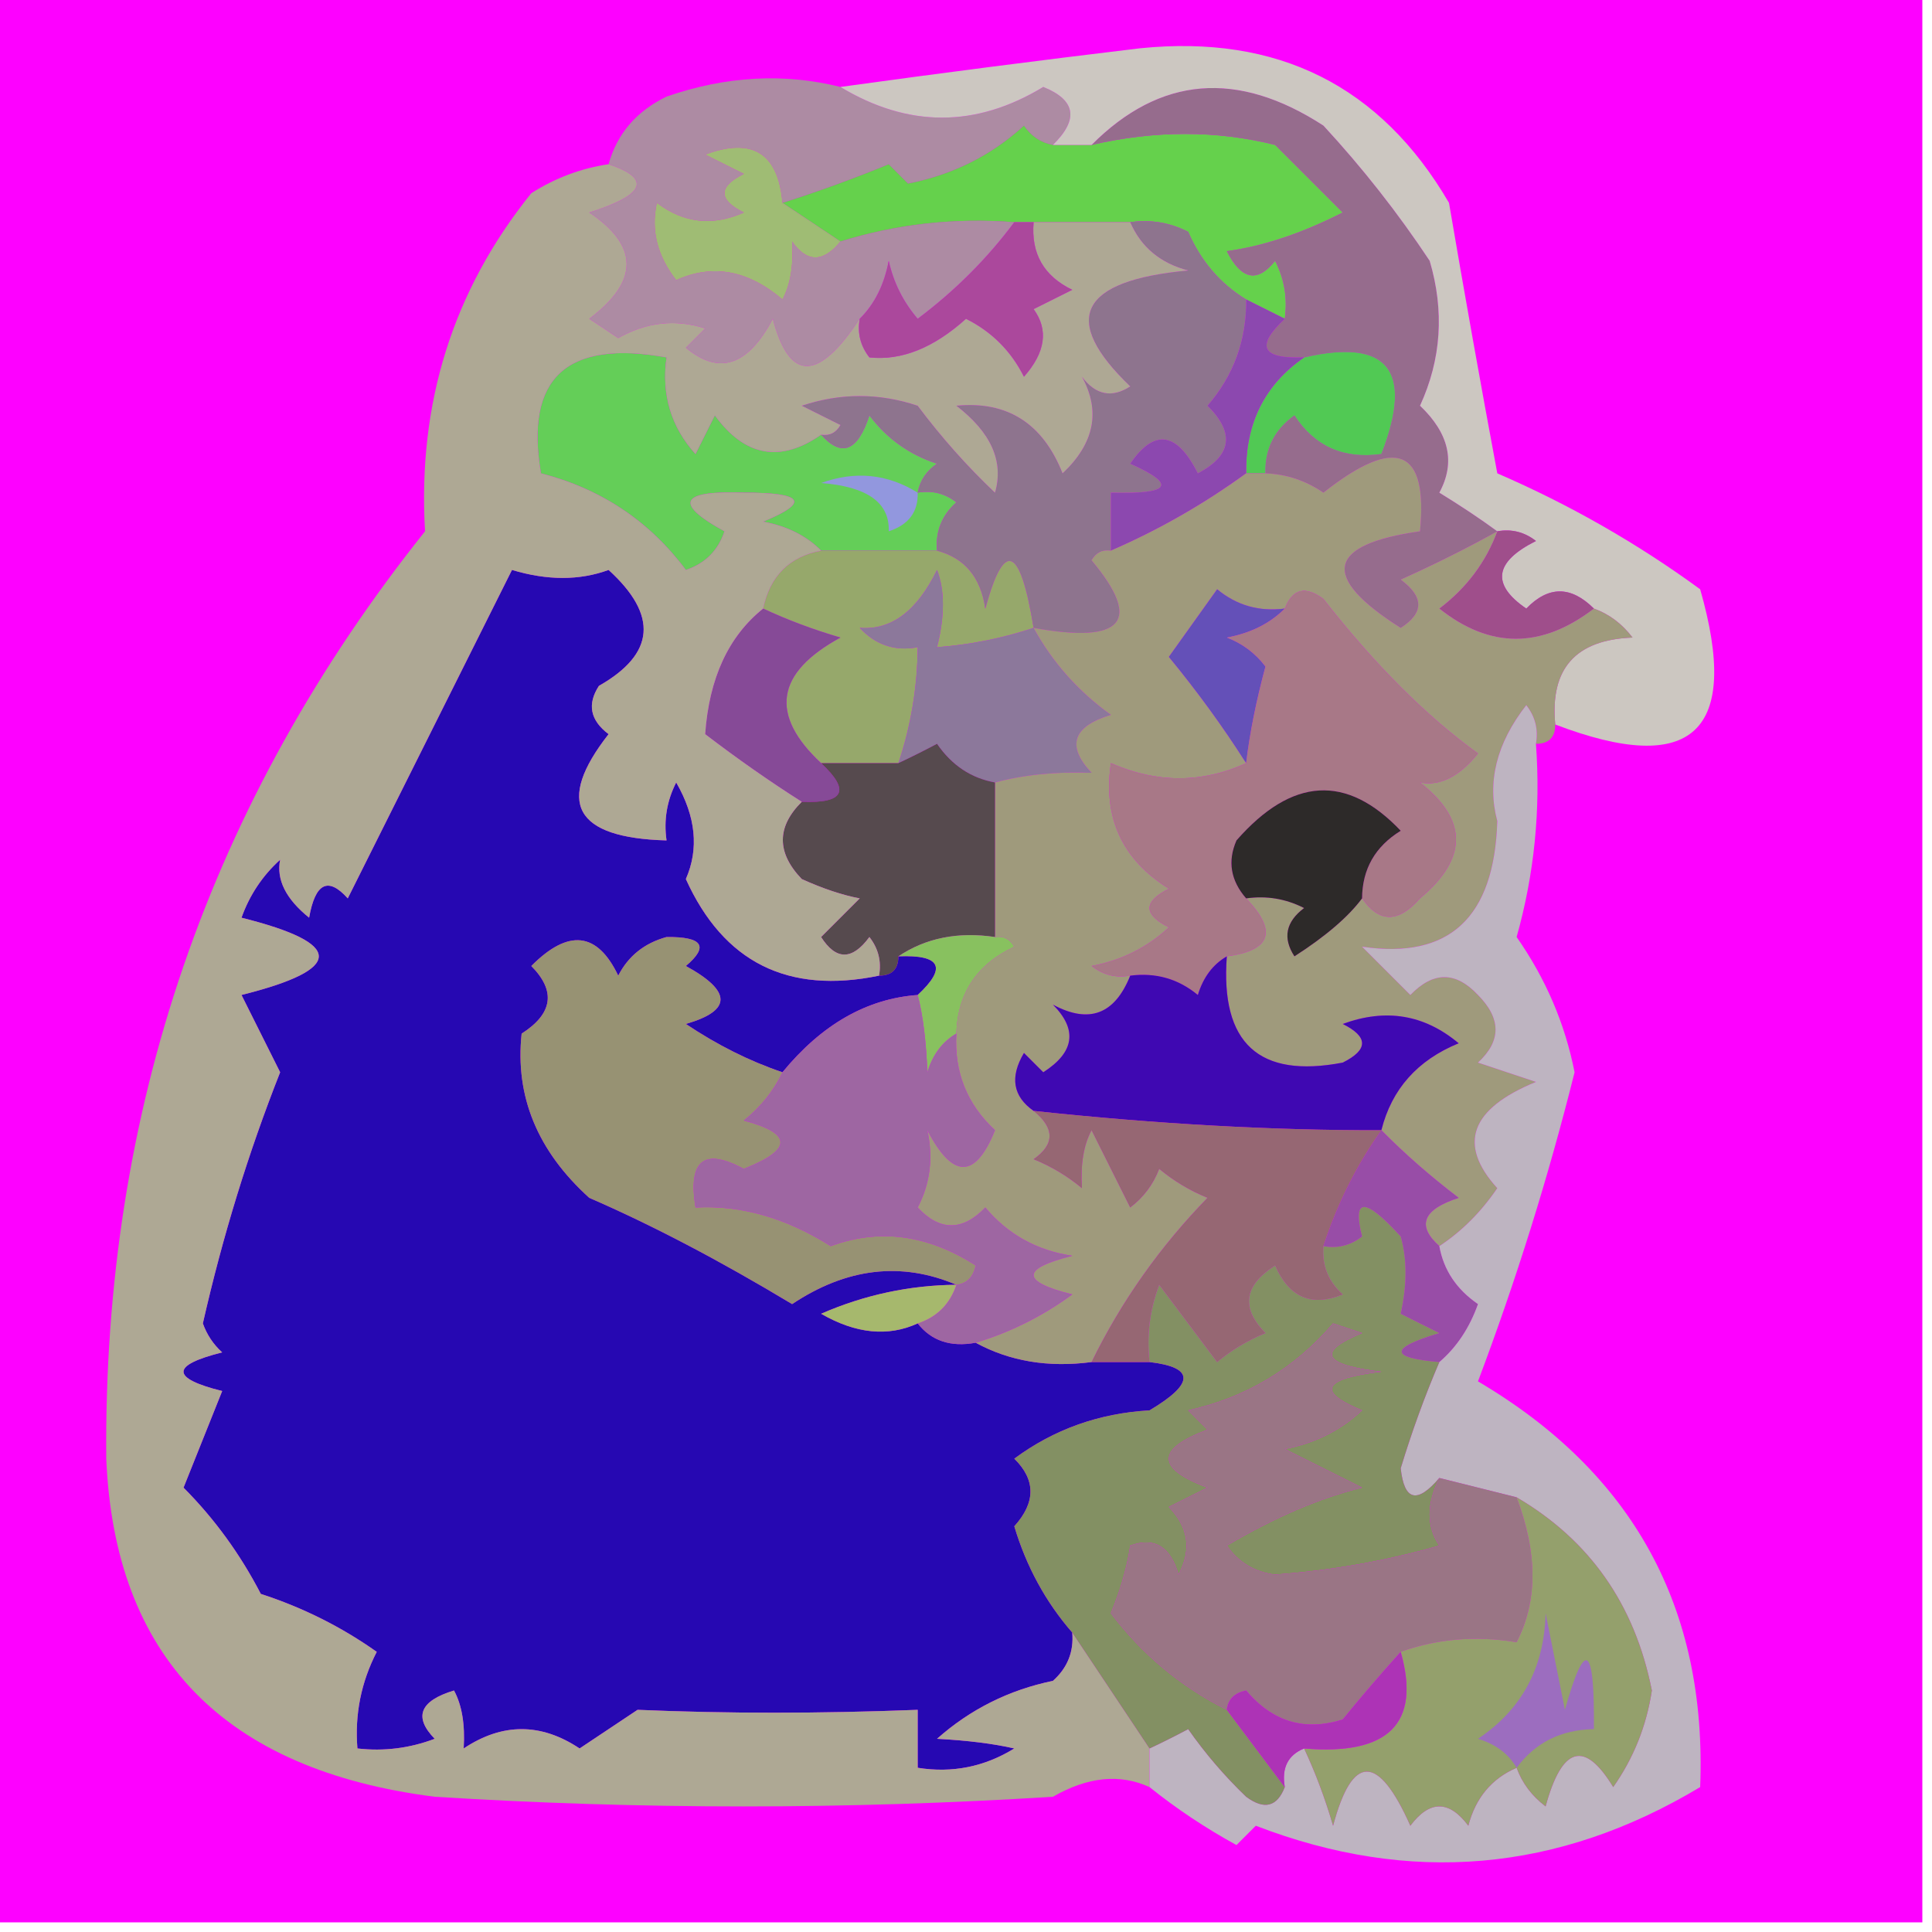 <?xml version="1.0" encoding="UTF-8"?>
<!DOCTYPE svg PUBLIC "-//W3C//DTD SVG 1.1//EN" "http://www.w3.org/Graphics/SVG/1.1/DTD/svg11.dtd">
<svg xmlns="http://www.w3.org/2000/svg" version="1.1" width="100px" height="100px" style="shape-rendering:geometricPrecision; text-rendering:geometricPrecision; image-rendering:optimizeQuality; fill-rule:evenodd; clip-rule:evenodd" xmlns:xlink="http://www.w3.org/1999/xlink">
<g><path style="opacity:1" fill="#fd01ff" d="M -0.5,-0.5 C 32.833,-0.5 66.167,-0.5 99.5,-0.5C 99.5,32.833 99.5,66.167 99.5,99.5C 66.167,99.5 32.833,99.5 -0.5,99.5C -0.5,66.167 -0.5,32.833 -0.5,-0.5 Z"/></g>
<g><path style="opacity:1" fill="#ad8ba3" d="M 43.5,4.5 C 47.011,6.618 50.511,6.618 54,4.5C 55.683,5.176 55.85,6.176 54.5,7.5C 53.883,7.389 53.383,7.056 53,6.5C 51.312,8.045 49.312,9.045 47,9.5C 46.667,9.167 46.333,8.833 46,8.5C 44.185,9.244 42.352,9.911 40.5,10.5C 40.278,7.924 38.945,7.09 36.5,8C 37.167,8.333 37.833,8.667 38.5,9C 37.167,9.667 37.167,10.333 38.5,11C 36.888,11.72 35.388,11.554 34,10.5C 33.685,11.908 34.018,13.241 35,14.5C 36.881,13.646 38.714,13.979 40.5,15.5C 40.911,14.738 41.077,13.738 41,12.5C 41.77,13.598 42.603,13.598 43.5,12.5C 46.392,11.598 49.392,11.264 52.5,11.5C 51.103,13.379 49.437,15.046 47.5,16.5C 46.749,15.624 46.249,14.624 46,13.5C 45.768,14.738 45.268,15.738 44.5,16.5C 42.354,19.762 40.854,19.762 40,16.5C 38.721,18.937 37.221,19.437 35.5,18C 35.833,17.667 36.167,17.333 36.5,17C 34.965,16.504 33.465,16.671 32,17.5C 31.5,17.167 31,16.833 30.5,16.5C 33.079,14.562 33.079,12.729 30.5,11C 33.402,10.081 33.735,9.248 31.5,8.5C 31.937,6.926 32.937,5.759 34.5,5C 37.568,3.937 40.568,3.77 43.5,4.5 Z"/></g>
<g><path style="opacity:1" fill="#65d14c" d="M 54.5,7.5 C 55.167,7.5 55.833,7.5 56.5,7.5C 59.79,6.742 62.956,6.742 66,7.5C 67.167,8.667 68.333,9.833 69.5,11C 67.378,12.081 65.378,12.748 63.5,13C 64.253,14.487 65.086,14.654 66,13.5C 66.483,14.448 66.65,15.448 66.5,16.5C 65.833,16.167 65.167,15.833 64.5,15.5C 63.163,14.685 62.163,13.518 61.5,12C 60.552,11.517 59.552,11.351 58.5,11.5C 56.833,11.5 55.167,11.5 53.5,11.5C 53.167,11.5 52.833,11.5 52.5,11.5C 49.392,11.264 46.392,11.598 43.5,12.5C 42.5,11.833 41.5,11.167 40.5,10.5C 42.352,9.911 44.185,9.244 46,8.5C 46.333,8.833 46.667,9.167 47,9.5C 49.312,9.045 51.312,8.045 53,6.5C 53.383,7.056 53.883,7.389 54.5,7.5 Z"/></g>
<g><path style="opacity:1" fill="#9fbc74" d="M 40.5,10.5 C 41.5,11.167 42.5,11.833 43.5,12.5C 42.603,13.598 41.77,13.598 41,12.5C 41.077,13.738 40.911,14.738 40.5,15.5C 38.714,13.979 36.881,13.646 35,14.5C 34.018,13.241 33.685,11.908 34,10.5C 35.388,11.554 36.888,11.72 38.5,11C 37.167,10.333 37.167,9.667 38.5,9C 37.833,8.667 37.167,8.333 36.5,8C 38.945,7.09 40.278,7.924 40.5,10.5 Z"/></g>
<g><path style="opacity:1" fill="#966c8d" d="M 77.5,27.5 C 75.916,28.382 74.249,29.215 72.5,30C 73.711,30.893 73.711,31.726 72.5,32.5C 68.327,29.855 68.66,28.189 73.5,27.5C 73.92,23.204 72.253,22.537 68.5,25.5C 67.583,24.873 66.583,24.539 65.5,24.5C 65.461,23.244 65.961,22.244 67,21.5C 68.049,23.107 69.549,23.773 71.5,23.5C 73.184,19.165 71.85,17.498 67.5,18.5C 65.302,18.591 64.969,17.924 66.5,16.5C 66.65,15.448 66.483,14.448 66,13.5C 65.086,14.654 64.253,14.487 63.5,13C 65.378,12.748 67.378,12.081 69.5,11C 68.333,9.833 67.167,8.667 66,7.5C 62.956,6.742 59.79,6.742 56.5,7.5C 60.046,3.944 64.046,3.611 68.5,6.5C 70.524,8.69 72.357,11.023 74,13.5C 74.769,16.099 74.602,18.599 73.5,21C 75.014,22.439 75.347,23.939 74.5,25.5C 75.602,26.176 76.602,26.842 77.5,27.5 Z"/></g>
<g><path style="opacity:1" fill="#64ce58" d="M 42.5,22.5 C 43.566,23.692 44.399,23.359 45,21.5C 45.903,22.701 47.069,23.535 48.5,24C 47.944,24.383 47.611,24.883 47.5,25.5C 48.239,25.369 48.906,25.536 49.5,26C 48.748,26.671 48.414,27.504 48.5,28.5C 46.5,28.5 44.5,28.5 42.5,28.5C 41.737,27.732 40.737,27.232 39.5,27C 41.935,25.997 41.602,25.497 38.5,25.5C 35.192,25.383 34.859,26.05 37.5,27.5C 37.167,28.5 36.5,29.167 35.5,29.5C 33.606,26.967 31.106,25.3 28,24.5C 27.161,19.565 29.328,17.565 34.5,18.5C 34.231,20.429 34.731,22.095 36,23.5C 36.333,22.833 36.667,22.167 37,21.5C 38.556,23.635 40.389,23.968 42.5,22.5 Z"/></g>
<g><path style="opacity:1" fill="#51c954" d="M 65.5,24.5 C 65.167,24.5 64.833,24.5 64.5,24.5C 64.461,21.911 65.461,19.911 67.5,18.5C 71.85,17.498 73.184,19.165 71.5,23.5C 69.549,23.773 68.049,23.107 67,21.5C 65.961,22.244 65.461,23.244 65.5,24.5 Z"/></g>
<g><path style="opacity:1" fill="#8c48af" d="M 64.5,15.5 C 65.167,15.833 65.833,16.167 66.5,16.5C 64.969,17.924 65.302,18.591 67.5,18.5C 65.461,19.911 64.461,21.911 64.5,24.5C 62.302,26.098 59.969,27.431 57.5,28.5C 57.5,27.5 57.5,26.5 57.5,25.5C 60.598,25.587 60.932,25.087 58.5,24C 59.749,22.176 60.915,22.343 62,24.5C 63.756,23.579 63.923,22.412 62.5,21C 63.856,19.433 64.523,17.6 64.5,15.5 Z"/></g>
<g><path style="opacity:1" fill="#9297de" d="M 47.5,25.5 C 47.53,26.497 47.03,27.164 46,27.5C 46.058,26.02 44.891,25.187 42.5,25C 44.265,24.36 45.932,24.527 47.5,25.5 Z"/></g>
<g><path style="opacity:1" fill="#ccc7c1" d="M 80.5,37.5 C 80.22,34.612 81.553,33.112 84.5,33C 83.956,32.283 83.289,31.783 82.5,31.5C 81.312,30.316 80.145,30.316 79,31.5C 77.176,30.251 77.343,29.085 79.5,28C 78.906,27.536 78.239,27.369 77.5,27.5C 76.602,26.842 75.602,26.176 74.5,25.5C 75.347,23.939 75.014,22.439 73.5,21C 74.602,18.599 74.769,16.099 74,13.5C 72.357,11.023 70.524,8.69 68.5,6.5C 64.046,3.611 60.046,3.944 56.5,7.5C 55.833,7.5 55.167,7.5 54.5,7.5C 55.85,6.176 55.683,5.176 54,4.5C 50.511,6.618 47.011,6.618 43.5,4.5C 48.651,3.788 53.818,3.121 59,2.5C 66.132,1.773 71.465,4.439 75,10.5C 75.797,15.175 76.63,19.841 77.5,24.5C 81.244,26.121 84.744,28.121 88,30.5C 90.116,37.886 87.616,40.219 80.5,37.5 Z"/></g>
<g><path style="opacity:1" fill="#2608b2" d="M 45.5,50.5 C 46.167,50.5 46.5,50.167 46.5,49.5C 48.698,49.409 49.031,50.075 47.5,51.5C 44.867,51.691 42.534,53.024 40.5,55.5C 38.797,54.925 37.131,54.092 35.5,53C 37.891,52.309 37.891,51.309 35.5,50C 36.706,48.982 36.373,48.482 34.5,48.5C 33.353,48.818 32.519,49.484 32,50.5C 30.919,48.233 29.419,48.066 27.5,50C 28.784,51.297 28.617,52.464 27,53.5C 26.653,56.742 27.819,59.576 30.5,62C 33.754,63.412 37.254,65.245 41,67.5C 43.819,65.623 46.653,65.29 49.5,66.5C 47.073,66.523 44.74,67.023 42.5,68C 44.299,69.036 45.966,69.203 47.5,68.5C 48.209,69.404 49.209,69.737 50.5,69.5C 52.265,70.461 54.265,70.795 56.5,70.5C 57.5,70.5 58.5,70.5 59.5,70.5C 61.842,70.775 61.842,71.608 59.5,73C 56.881,73.151 54.547,73.985 52.5,75.5C 53.615,76.598 53.615,77.765 52.5,79C 53.124,81.085 54.124,82.918 55.5,84.5C 55.586,85.496 55.252,86.329 54.5,87C 52.221,87.473 50.221,88.473 48.5,90C 50.085,90.085 51.418,90.251 52.5,90.5C 50.955,91.452 49.288,91.785 47.5,91.5C 47.5,90.5 47.5,89.5 47.5,88.5C 42.438,88.698 37.605,88.698 33,88.5C 32,89.167 31,89.833 30,90.5C 28,89.167 26,89.167 24,90.5C 24.077,89.262 23.911,88.262 23.5,87.5C 21.73,88.035 21.396,88.869 22.5,90C 21.207,90.49 19.873,90.657 18.5,90.5C 18.357,88.738 18.691,87.071 19.5,85.5C 17.672,84.205 15.672,83.205 13.5,82.5C 12.433,80.441 11.1,78.608 9.5,77C 10.167,75.333 10.833,73.667 11.5,72C 8.833,71.333 8.833,70.667 11.5,70C 11.043,69.586 10.709,69.086 10.5,68.5C 11.519,64.006 12.852,59.673 14.5,55.5C 13.833,54.167 13.167,52.833 12.5,51.5C 17.833,50.167 17.833,48.833 12.5,47.5C 12.919,46.328 13.585,45.328 14.5,44.5C 14.296,45.529 14.796,46.529 16,47.5C 16.317,45.699 16.984,45.366 18,46.5C 20.865,40.769 23.699,35.103 26.5,29.5C 28.331,30.052 29.997,30.052 31.5,29.5C 34.077,31.845 33.91,33.845 31,35.5C 30.383,36.449 30.549,37.282 31.5,38C 28.732,41.535 29.732,43.369 34.5,43.5C 34.35,42.448 34.517,41.448 35,40.5C 36.019,42.269 36.186,43.936 35.5,45.5C 37.452,49.809 40.785,51.476 45.5,50.5 Z"/></g>
<g><path style="opacity:1" fill="#96a86b" d="M 42.5,28.5 C 44.5,28.5 46.5,28.5 48.5,28.5C 49.931,28.881 50.764,29.881 51,31.5C 51.974,27.905 52.807,28.238 53.5,32.5C 51.883,33.038 50.216,33.371 48.5,33.5C 48.906,31.891 48.906,30.558 48.5,29.5C 47.462,31.628 46.129,32.628 44.5,32.5C 45.325,33.386 46.325,33.719 47.5,33.5C 47.483,35.565 47.15,37.565 46.5,39.5C 45.167,39.5 43.833,39.5 42.5,39.5C 39.816,36.992 40.149,34.825 43.5,33C 42.099,32.59 40.766,32.09 39.5,31.5C 39.856,29.81 40.856,28.81 42.5,28.5 Z"/></g>
<g><path style="opacity:1" fill="#8e748e" d="M 58.5,11.5 C 59.552,11.351 60.552,11.517 61.5,12C 62.163,13.518 63.163,14.685 64.5,15.5C 64.523,17.6 63.856,19.433 62.5,21C 63.923,22.412 63.756,23.579 62,24.5C 60.915,22.343 59.749,22.176 58.5,24C 60.932,25.087 60.598,25.587 57.5,25.5C 57.5,26.5 57.5,27.5 57.5,28.5C 57.062,28.435 56.728,28.601 56.5,29C 59.145,32.164 58.145,33.331 53.5,32.5C 52.807,28.238 51.974,27.905 51,31.5C 50.764,29.881 49.931,28.881 48.5,28.5C 48.414,27.504 48.748,26.671 49.5,26C 48.906,25.536 48.239,25.369 47.5,25.5C 47.611,24.883 47.944,24.383 48.5,24C 47.069,23.535 45.903,22.701 45,21.5C 44.399,23.359 43.566,23.692 42.5,22.5C 42.938,22.565 43.272,22.399 43.5,22C 42.833,21.667 42.167,21.333 41.5,21C 43.5,20.333 45.5,20.333 47.5,21C 48.726,22.635 50.059,24.135 51.5,25.5C 51.968,23.887 51.301,22.387 49.5,21C 52.142,20.744 53.975,21.911 55,24.5C 56.646,22.945 56.979,21.279 56,19.5C 56.718,20.451 57.551,20.617 58.5,20C 54.865,16.519 55.865,14.519 61.5,14C 60.058,13.623 59.058,12.79 58.5,11.5 Z"/></g>
<g><path style="opacity:1" fill="#9f4e8b" d="M 77.5,27.5 C 78.239,27.369 78.906,27.536 79.5,28C 77.343,29.085 77.176,30.251 79,31.5C 80.145,30.316 81.312,30.316 82.5,31.5C 79.787,33.583 77.12,33.583 74.5,31.5C 75.909,30.43 76.909,29.097 77.5,27.5 Z"/></g>
<g><path style="opacity:1" fill="#8c789b" d="M 53.5,32.5 C 54.483,34.291 55.816,35.791 57.5,37C 55.519,37.605 55.185,38.605 56.5,40C 54.658,39.932 52.991,40.099 51.5,40.5C 50.265,40.279 49.265,39.612 48.5,38.5C 47.816,38.863 47.15,39.196 46.5,39.5C 47.15,37.565 47.483,35.565 47.5,33.5C 46.325,33.719 45.325,33.386 44.5,32.5C 46.129,32.628 47.462,31.628 48.5,29.5C 48.906,30.558 48.906,31.891 48.5,33.5C 50.216,33.371 51.883,33.038 53.5,32.5 Z"/></g>
<g><path style="opacity:1" fill="#864a97" d="M 39.5,31.5 C 40.766,32.09 42.099,32.59 43.5,33C 40.149,34.825 39.816,36.992 42.5,39.5C 44.031,40.925 43.698,41.591 41.5,41.5C 39.849,40.453 38.183,39.286 36.5,38C 36.704,35.105 37.704,32.939 39.5,31.5 Z"/></g>
<g><path style="opacity:1" fill="#9f9a7c" d="M 77.5,27.5 C 76.909,29.097 75.909,30.43 74.5,31.5C 77.12,33.583 79.787,33.583 82.5,31.5C 83.289,31.783 83.956,32.283 84.5,33C 81.553,33.112 80.22,34.612 80.5,37.5C 80.5,38.167 80.167,38.5 79.5,38.5C 79.631,37.761 79.464,37.094 79,36.5C 77.459,38.477 76.959,40.477 77.5,42.5C 77.347,47.502 75.014,49.669 70.5,49C 71.333,49.833 72.167,50.667 73,51.5C 74.183,50.269 75.349,50.269 76.5,51.5C 77.711,52.72 77.711,53.887 76.5,55C 77.5,55.333 78.5,55.667 79.5,56C 76.104,57.392 75.437,59.225 77.5,61.5C 76.66,62.735 75.66,63.735 74.5,64.5C 73.308,63.434 73.641,62.601 75.5,62C 74.051,60.898 72.718,59.731 71.5,58.5C 72.031,56.376 73.365,54.876 75.5,54C 73.728,52.513 71.728,52.18 69.5,53C 70.833,53.667 70.833,54.333 69.5,55C 65.164,55.833 63.164,54 63.5,49.5C 65.796,49.196 66.129,48.196 64.5,46.5C 65.552,46.35 66.552,46.517 67.5,47C 66.549,47.718 66.383,48.551 67,49.5C 68.617,48.461 69.783,47.461 70.5,46.5C 71.386,47.776 72.386,47.776 73.5,46.5C 75.978,44.436 75.978,42.436 73.5,40.5C 74.529,40.704 75.529,40.204 76.5,39C 73.833,37.074 71.167,34.407 68.5,31C 67.563,30.308 66.897,30.475 66.5,31.5C 65.178,31.67 64.011,31.337 63,30.5C 62.173,31.662 61.34,32.829 60.5,34C 61.967,35.782 63.301,37.615 64.5,39.5C 62.215,40.546 59.882,40.546 57.5,39.5C 57.081,42.325 58.081,44.491 60.5,46C 59.167,46.667 59.167,47.333 60.5,48C 59.377,49.044 58.044,49.71 56.5,50C 57.094,50.464 57.761,50.631 58.5,50.5C 57.699,52.508 56.366,53.008 54.5,52C 55.784,53.297 55.617,54.464 54,55.5C 53.667,55.167 53.333,54.833 53,54.5C 52.26,55.749 52.426,56.749 53.5,57.5C 54.598,58.397 54.598,59.23 53.5,60C 54.416,60.374 55.25,60.874 56,61.5C 55.923,60.262 56.089,59.262 56.5,58.5C 57.167,59.833 57.833,61.167 58.5,62.5C 59.192,61.975 59.692,61.308 60,60.5C 60.75,61.126 61.584,61.626 62.5,62C 60.034,64.533 58.034,67.367 56.5,70.5C 54.265,70.795 52.265,70.461 50.5,69.5C 52.303,68.954 53.97,68.12 55.5,67C 52.833,66.333 52.833,65.667 55.5,65C 53.671,64.727 52.171,63.893 51,62.5C 49.817,63.731 48.651,63.731 47.5,62.5C 48.145,61.268 48.311,59.935 48,58.5C 49.316,61.028 50.483,61.028 51.5,58.5C 50.05,57.15 49.383,55.483 49.5,53.5C 49.561,51.408 50.561,49.908 52.5,49C 52.272,48.601 51.938,48.435 51.5,48.5C 51.5,45.833 51.5,43.167 51.5,40.5C 52.991,40.099 54.658,39.932 56.5,40C 55.185,38.605 55.519,37.605 57.5,37C 55.816,35.791 54.483,34.291 53.5,32.5C 58.145,33.331 59.145,32.164 56.5,29C 56.728,28.601 57.062,28.435 57.5,28.5C 59.969,27.431 62.302,26.098 64.5,24.5C 64.833,24.5 65.167,24.5 65.5,24.5C 66.583,24.539 67.583,24.873 68.5,25.5C 72.253,22.537 73.92,23.204 73.5,27.5C 68.66,28.189 68.327,29.855 72.5,32.5C 73.711,31.726 73.711,30.893 72.5,30C 74.249,29.215 75.916,28.382 77.5,27.5 Z"/></g>
<g><path style="opacity:1" fill="#6450b8" d="M 66.5,31.5 C 65.737,32.268 64.737,32.768 63.5,33C 64.308,33.308 64.975,33.808 65.5,34.5C 65.014,36.304 64.681,37.971 64.5,39.5C 63.301,37.615 61.967,35.782 60.5,34C 61.34,32.829 62.173,31.662 63,30.5C 64.011,31.337 65.178,31.67 66.5,31.5 Z"/></g>
<g><path style="opacity:1" fill="#564a4e" d="M 51.5,40.5 C 51.5,43.167 51.5,45.833 51.5,48.5C 49.585,48.215 47.919,48.549 46.5,49.5C 46.5,50.167 46.167,50.5 45.5,50.5C 45.631,49.761 45.464,49.094 45,48.5C 44.107,49.711 43.274,49.711 42.5,48.5C 43.167,47.833 43.833,47.167 44.5,46.5C 43.603,46.331 42.603,45.998 41.5,45.5C 40.193,44.135 40.193,42.802 41.5,41.5C 43.698,41.591 44.031,40.925 42.5,39.5C 43.833,39.5 45.167,39.5 46.5,39.5C 47.15,39.196 47.816,38.863 48.5,38.5C 49.265,39.612 50.265,40.279 51.5,40.5 Z"/></g>
<g><path style="opacity:1" fill="#a87887" d="M 70.5,46.5 C 70.511,44.983 71.177,43.816 72.5,43C 69.705,40.055 66.872,40.222 64,43.5C 63.53,44.577 63.697,45.577 64.5,46.5C 66.129,48.196 65.796,49.196 63.5,49.5C 62.778,49.917 62.278,50.584 62,51.5C 60.989,50.663 59.822,50.33 58.5,50.5C 57.761,50.631 57.094,50.464 56.5,50C 58.044,49.71 59.377,49.044 60.5,48C 59.167,47.333 59.167,46.667 60.5,46C 58.081,44.491 57.081,42.325 57.5,39.5C 59.882,40.546 62.215,40.546 64.5,39.5C 64.681,37.971 65.014,36.304 65.5,34.5C 64.975,33.808 64.308,33.308 63.5,33C 64.737,32.768 65.737,32.268 66.5,31.5C 66.897,30.475 67.563,30.308 68.5,31C 71.167,34.407 73.833,37.074 76.5,39C 75.529,40.204 74.529,40.704 73.5,40.5C 75.978,42.436 75.978,44.436 73.5,46.5C 72.386,47.776 71.386,47.776 70.5,46.5 Z"/></g>
<g><path style="opacity:1" fill="#2d2a29" d="M 70.5,46.5 C 69.783,47.461 68.617,48.461 67,49.5C 66.383,48.551 66.549,47.718 67.5,47C 66.552,46.517 65.552,46.35 64.5,46.5C 63.697,45.577 63.53,44.577 64,43.5C 66.872,40.222 69.705,40.055 72.5,43C 71.177,43.816 70.511,44.983 70.5,46.5 Z"/></g>
<g><path style="opacity:1" fill="#88c15f" d="M 46.5,49.5 C 47.919,48.549 49.585,48.215 51.5,48.5C 51.938,48.435 52.272,48.601 52.5,49C 50.561,49.908 49.561,51.408 49.5,53.5C 48.778,53.917 48.278,54.584 48,55.5C 47.938,53.885 47.771,52.552 47.5,51.5C 49.031,50.075 48.698,49.409 46.5,49.5 Z"/></g>
<g><path style="opacity:1" fill="#3f08b2" d="M 63.5,49.5 C 63.164,54 65.164,55.833 69.5,55C 70.833,54.333 70.833,53.667 69.5,53C 71.728,52.18 73.728,52.513 75.5,54C 73.365,54.876 72.031,56.376 71.5,58.5C 65.857,58.512 59.857,58.179 53.5,57.5C 52.426,56.749 52.26,55.749 53,54.5C 53.333,54.833 53.667,55.167 54,55.5C 55.617,54.464 55.784,53.297 54.5,52C 56.366,53.008 57.699,52.508 58.5,50.5C 59.822,50.33 60.989,50.663 62,51.5C 62.278,50.584 62.778,49.917 63.5,49.5 Z"/></g>
<g><path style="opacity:1" fill="#aea894" d="M 31.5,8.5 C 33.735,9.248 33.402,10.081 30.5,11C 33.079,12.729 33.079,14.562 30.5,16.5C 31,16.833 31.5,17.167 32,17.5C 33.465,16.671 34.965,16.504 36.5,17C 36.167,17.333 35.833,17.667 35.5,18C 37.221,19.437 38.721,18.937 40,16.5C 40.854,19.762 42.354,19.762 44.5,16.5C 44.369,17.239 44.536,17.906 45,18.5C 46.66,18.676 48.326,18.009 50,16.5C 51.333,17.167 52.333,18.167 53,19.5C 54.113,18.24 54.28,17.073 53.5,16C 54.167,15.667 54.833,15.333 55.5,15C 54.027,14.29 53.36,13.124 53.5,11.5C 55.167,11.5 56.833,11.5 58.5,11.5C 59.058,12.79 60.058,13.623 61.5,14C 55.865,14.519 54.865,16.519 58.5,20C 57.551,20.617 56.718,20.451 56,19.5C 56.979,21.279 56.646,22.945 55,24.5C 53.975,21.911 52.142,20.744 49.5,21C 51.301,22.387 51.968,23.887 51.5,25.5C 50.059,24.135 48.726,22.635 47.5,21C 45.5,20.333 43.5,20.333 41.5,21C 42.167,21.333 42.833,21.667 43.5,22C 43.272,22.399 42.938,22.565 42.5,22.5C 40.389,23.968 38.556,23.635 37,21.5C 36.667,22.167 36.333,22.833 36,23.5C 34.731,22.095 34.231,20.429 34.5,18.5C 29.328,17.565 27.161,19.565 28,24.5C 31.106,25.3 33.606,26.967 35.5,29.5C 36.5,29.167 37.167,28.5 37.5,27.5C 34.859,26.05 35.192,25.383 38.5,25.5C 41.602,25.497 41.935,25.997 39.5,27C 40.737,27.232 41.737,27.732 42.5,28.5C 40.856,28.81 39.856,29.81 39.5,31.5C 37.704,32.939 36.704,35.105 36.5,38C 38.183,39.286 39.849,40.453 41.5,41.5C 40.193,42.802 40.193,44.135 41.5,45.5C 42.603,45.998 43.603,46.331 44.5,46.5C 43.833,47.167 43.167,47.833 42.5,48.5C 43.274,49.711 44.107,49.711 45,48.5C 45.464,49.094 45.631,49.761 45.5,50.5C 40.785,51.476 37.452,49.809 35.5,45.5C 36.186,43.936 36.019,42.269 35,40.5C 34.517,41.448 34.35,42.448 34.5,43.5C 29.732,43.369 28.732,41.535 31.5,38C 30.549,37.282 30.383,36.449 31,35.5C 33.91,33.845 34.077,31.845 31.5,29.5C 29.997,30.052 28.331,30.052 26.5,29.5C 23.699,35.103 20.865,40.769 18,46.5C 16.984,45.366 16.317,45.699 16,47.5C 14.796,46.529 14.296,45.529 14.5,44.5C 13.585,45.328 12.919,46.328 12.5,47.5C 17.833,48.833 17.833,50.167 12.5,51.5C 13.167,52.833 13.833,54.167 14.5,55.5C 12.852,59.673 11.519,64.006 10.5,68.5C 10.709,69.086 11.043,69.586 11.5,70C 8.833,70.667 8.833,71.333 11.5,72C 10.833,73.667 10.167,75.333 9.5,77C 11.1,78.608 12.433,80.441 13.5,82.5C 15.672,83.205 17.672,84.205 19.5,85.5C 18.691,87.071 18.357,88.738 18.5,90.5C 19.873,90.657 21.207,90.49 22.5,90C 21.396,88.869 21.73,88.035 23.5,87.5C 23.911,88.262 24.077,89.262 24,90.5C 26,89.167 28,89.167 30,90.5C 31,89.833 32,89.167 33,88.5C 37.605,88.698 42.438,88.698 47.5,88.5C 47.5,89.5 47.5,90.5 47.5,91.5C 49.288,91.785 50.955,91.452 52.5,90.5C 51.418,90.251 50.085,90.085 48.5,90C 50.221,88.473 52.221,87.473 54.5,87C 55.252,86.329 55.586,85.496 55.5,84.5C 56.807,86.46 58.14,88.46 59.5,90.5C 59.5,91.167 59.5,91.833 59.5,92.5C 57.966,91.797 56.299,91.964 54.5,93C 43.833,93.667 33.167,93.667 22.5,93C 11.601,91.612 5.934,85.778 5.5,75.5C 5.335,57.494 10.835,41.494 22,27.5C 21.61,20.872 23.443,15.039 27.5,10C 28.745,9.209 30.078,8.709 31.5,8.5 Z"/></g>
<g><path style="opacity:1" fill="#ab489c" d="M 52.5,11.5 C 52.833,11.5 53.167,11.5 53.5,11.5C 53.36,13.124 54.027,14.29 55.5,15C 54.833,15.333 54.167,15.667 53.5,16C 54.28,17.073 54.113,18.24 53,19.5C 52.333,18.167 51.333,17.167 50,16.5C 48.326,18.009 46.66,18.676 45,18.5C 44.536,17.906 44.369,17.239 44.5,16.5C 45.268,15.738 45.768,14.738 46,13.5C 46.249,14.624 46.749,15.624 47.5,16.5C 49.437,15.046 51.103,13.379 52.5,11.5 Z"/></g>
<g><path style="opacity:1" fill="#979273" d="M 40.5,55.5 C 40.047,56.458 39.38,57.292 38.5,58C 41.028,58.669 41.028,59.502 38.5,60.5C 36.434,59.39 35.601,60.056 36,62.5C 38.342,62.368 40.675,63.035 43,64.5C 45.516,63.571 48.016,63.904 50.5,65.5C 50.376,66.107 50.043,66.44 49.5,66.5C 46.653,65.29 43.819,65.623 41,67.5C 37.254,65.245 33.754,63.412 30.5,62C 27.819,59.576 26.653,56.742 27,53.5C 28.617,52.464 28.784,51.297 27.5,50C 29.419,48.066 30.919,48.233 32,50.5C 32.519,49.484 33.353,48.818 34.5,48.5C 36.373,48.482 36.706,48.982 35.5,50C 37.891,51.309 37.891,52.309 35.5,53C 37.131,54.092 38.797,54.925 40.5,55.5 Z"/></g>
<g><path style="opacity:1" fill="#9e66a2" d="M 47.5,51.5 C 47.771,52.552 47.938,53.885 48,55.5C 48.278,54.584 48.778,53.917 49.5,53.5C 49.383,55.483 50.05,57.15 51.5,58.5C 50.483,61.028 49.316,61.028 48,58.5C 48.311,59.935 48.145,61.268 47.5,62.5C 48.651,63.731 49.817,63.731 51,62.5C 52.171,63.893 53.671,64.727 55.5,65C 52.833,65.667 52.833,66.333 55.5,67C 53.97,68.12 52.303,68.954 50.5,69.5C 49.209,69.737 48.209,69.404 47.5,68.5C 48.5,68.167 49.167,67.5 49.5,66.5C 50.043,66.44 50.376,66.107 50.5,65.5C 48.016,63.904 45.516,63.571 43,64.5C 40.675,63.035 38.342,62.368 36,62.5C 35.601,60.056 36.434,59.39 38.5,60.5C 41.028,59.502 41.028,58.669 38.5,58C 39.38,57.292 40.047,56.458 40.5,55.5C 42.534,53.024 44.867,51.691 47.5,51.5 Z"/></g>
<g><path style="opacity:1" fill="#984da7" d="M 71.5,58.5 C 72.718,59.731 74.051,60.898 75.5,62C 73.641,62.601 73.308,63.434 74.5,64.5C 74.721,65.735 75.388,66.735 76.5,67.5C 76.058,68.739 75.391,69.739 74.5,70.5C 71.903,70.279 71.903,69.779 74.5,69C 73.833,68.667 73.167,68.333 72.5,68C 72.835,66.497 72.835,65.164 72.5,64C 70.65,61.967 69.984,61.967 70.5,64C 69.906,64.464 69.239,64.631 68.5,64.5C 69.206,62.328 70.206,60.328 71.5,58.5 Z"/></g>
<g><path style="opacity:1" fill="#966773" d="M 53.5,57.5 C 59.857,58.179 65.857,58.512 71.5,58.5C 70.206,60.328 69.206,62.328 68.5,64.5C 68.414,65.496 68.748,66.329 69.5,67C 67.892,67.658 66.725,67.158 66,65.5C 64.383,66.536 64.216,67.703 65.5,69C 64.584,69.374 63.75,69.874 63,70.5C 62,69.167 61,67.833 60,66.5C 59.51,67.793 59.343,69.127 59.5,70.5C 58.5,70.5 57.5,70.5 56.5,70.5C 58.034,67.367 60.034,64.533 62.5,62C 61.584,61.626 60.75,61.126 60,60.5C 59.692,61.308 59.192,61.975 58.5,62.5C 57.833,61.167 57.167,59.833 56.5,58.5C 56.089,59.262 55.923,60.262 56,61.5C 55.25,60.874 54.416,60.374 53.5,60C 54.598,59.23 54.598,58.397 53.5,57.5 Z"/></g>
<g><path style="opacity:1" fill="#a6b86d" d="M 49.5,66.5 C 49.167,67.5 48.5,68.167 47.5,68.5C 45.966,69.203 44.299,69.036 42.5,68C 44.74,67.023 47.073,66.523 49.5,66.5 Z"/></g>
<g><path style="opacity:1" fill="#beb4c1" d="M 79.5,38.5 C 79.751,41.909 79.417,45.242 78.5,48.5C 80.006,50.654 81.006,52.988 81.5,55.5C 80.143,60.926 78.477,66.26 76.5,71.5C 84.532,76.234 88.366,83.234 88,92.5C 80.654,96.909 72.987,97.576 65,94.5C 64.667,94.833 64.333,95.167 64,95.5C 62.385,94.614 60.885,93.614 59.5,92.5C 59.5,91.833 59.5,91.167 59.5,90.5C 60.15,90.196 60.816,89.863 61.5,89.5C 62.382,90.76 63.382,91.926 64.5,93C 65.437,93.692 66.103,93.525 66.5,92.5C 66.328,91.508 66.662,90.842 67.5,90.5C 68.09,91.766 68.59,93.099 69,94.5C 69.999,90.763 71.332,90.763 73,94.5C 74,93.167 75,93.167 76,94.5C 76.377,93.058 77.21,92.058 78.5,91.5C 78.783,92.289 79.283,92.956 80,93.5C 80.85,90.388 82.017,90.054 83.5,92.5C 84.557,90.997 85.224,89.33 85.5,87.5C 84.621,83.052 82.288,79.719 78.5,77.5C 77.167,77.167 75.833,76.833 74.5,76.5C 73.35,77.85 72.683,77.684 72.5,76C 73.077,74.1 73.743,72.267 74.5,70.5C 75.391,69.739 76.058,68.739 76.5,67.5C 75.388,66.735 74.721,65.735 74.5,64.5C 75.66,63.735 76.66,62.735 77.5,61.5C 75.437,59.225 76.104,57.392 79.5,56C 78.5,55.667 77.5,55.333 76.5,55C 77.711,53.887 77.711,52.72 76.5,51.5C 75.349,50.269 74.183,50.269 73,51.5C 72.167,50.667 71.333,49.833 70.5,49C 75.014,49.669 77.347,47.502 77.5,42.5C 76.959,40.477 77.459,38.477 79,36.5C 79.464,37.094 79.631,37.761 79.5,38.5 Z"/></g>
<g><path style="opacity:1" fill="#839063" d="M 74.5,70.5 C 73.743,72.267 73.077,74.1 72.5,76C 72.683,77.684 73.35,77.85 74.5,76.5C 73.829,77.847 73.829,79.014 74.5,80C 71.774,80.786 68.94,81.286 66,81.5C 64.941,81.37 64.108,80.87 63.5,80C 65.99,78.53 68.323,77.53 70.5,77C 69.167,76.333 67.833,75.667 66.5,75C 68.044,74.71 69.377,74.044 70.5,73C 68.122,72.025 68.456,71.359 71.5,71C 68.456,70.641 68.122,69.975 70.5,69C 70,68.833 69.5,68.667 69,68.5C 66.996,70.84 64.496,72.34 61.5,73C 61.833,73.333 62.167,73.667 62.5,74C 59.833,75 59.833,76 62.5,77C 61.833,77.333 61.167,77.667 60.5,78C 61.517,79.049 61.684,80.216 61,81.5C 60.577,80.044 59.744,79.544 58.5,80C 58.335,81.117 58.002,82.284 57.5,83.5C 59.122,85.641 61.122,87.308 63.5,88.5C 64.5,89.833 65.5,91.167 66.5,92.5C 66.103,93.525 65.437,93.692 64.5,93C 63.382,91.926 62.382,90.76 61.5,89.5C 60.816,89.863 60.15,90.196 59.5,90.5C 58.14,88.46 56.807,86.46 55.5,84.5C 54.124,82.918 53.124,81.085 52.5,79C 53.615,77.765 53.615,76.598 52.5,75.5C 54.547,73.985 56.881,73.151 59.5,73C 61.842,71.608 61.842,70.775 59.5,70.5C 59.343,69.127 59.51,67.793 60,66.5C 61,67.833 62,69.167 63,70.5C 63.75,69.874 64.584,69.374 65.5,69C 64.216,67.703 64.383,66.536 66,65.5C 66.725,67.158 67.892,67.658 69.5,67C 68.748,66.329 68.414,65.496 68.5,64.5C 69.239,64.631 69.906,64.464 70.5,64C 69.984,61.967 70.65,61.967 72.5,64C 72.835,65.164 72.835,66.497 72.5,68C 73.167,68.333 73.833,68.667 74.5,69C 71.903,69.779 71.903,70.279 74.5,70.5 Z"/></g>
<g><path style="opacity:1" fill="#9a7585" d="M 74.5,76.5 C 75.833,76.833 77.167,77.167 78.5,77.5C 79.591,80.394 79.591,82.894 78.5,85C 76.39,84.653 74.39,84.82 72.5,85.5C 71.394,86.73 70.394,87.896 69.5,89C 67.535,89.624 65.869,89.124 64.5,87.5C 63.893,87.624 63.56,87.957 63.5,88.5C 61.122,87.308 59.122,85.641 57.5,83.5C 58.002,82.284 58.335,81.117 58.5,80C 59.744,79.544 60.577,80.044 61,81.5C 61.684,80.216 61.517,79.049 60.5,78C 61.167,77.667 61.833,77.333 62.5,77C 59.833,76 59.833,75 62.5,74C 62.167,73.667 61.833,73.333 61.5,73C 64.496,72.34 66.996,70.84 69,68.5C 69.5,68.667 70,68.833 70.5,69C 68.122,69.975 68.456,70.641 71.5,71C 68.456,71.359 68.122,72.025 70.5,73C 69.377,74.044 68.044,74.71 66.5,75C 67.833,75.667 69.167,76.333 70.5,77C 68.323,77.53 65.99,78.53 63.5,80C 64.108,80.87 64.941,81.37 66,81.5C 68.94,81.286 71.774,80.786 74.5,80C 73.829,79.014 73.829,77.847 74.5,76.5 Z"/></g>
<g><path style="opacity:1" fill="#94a06c" d="M 78.5,77.5 C 82.288,79.719 84.621,83.052 85.5,87.5C 85.224,89.33 84.557,90.997 83.5,92.5C 82.017,90.054 80.85,90.388 80,93.5C 79.283,92.956 78.783,92.289 78.5,91.5C 77.21,92.058 76.377,93.058 76,94.5C 75,93.167 74,93.167 73,94.5C 71.332,90.763 69.999,90.763 69,94.5C 68.59,93.099 68.09,91.766 67.5,90.5C 71.881,90.867 73.548,89.201 72.5,85.5C 74.39,84.82 76.39,84.653 78.5,85C 79.591,82.894 79.591,80.394 78.5,77.5 Z"/></g>
<g><path style="opacity:1" fill="#9c6dbf" d="M 78.5,91.5 C 78.082,90.778 77.416,90.278 76.5,90C 78.766,88.486 79.932,86.319 80,83.5C 80.333,85.167 80.667,86.833 81,88.5C 82.043,84.774 82.543,85.107 82.5,89.5C 80.801,89.527 79.467,90.194 78.5,91.5 Z"/></g>
<g><path style="opacity:1" fill="#ad33b6" d="M 72.5,85.5 C 73.548,89.201 71.881,90.867 67.5,90.5C 66.662,90.842 66.328,91.508 66.5,92.5C 65.5,91.167 64.5,89.833 63.5,88.5C 63.56,87.957 63.893,87.624 64.5,87.5C 65.869,89.124 67.535,89.624 69.5,89C 70.394,87.896 71.394,86.73 72.5,85.5 Z"/></g>
</svg>

